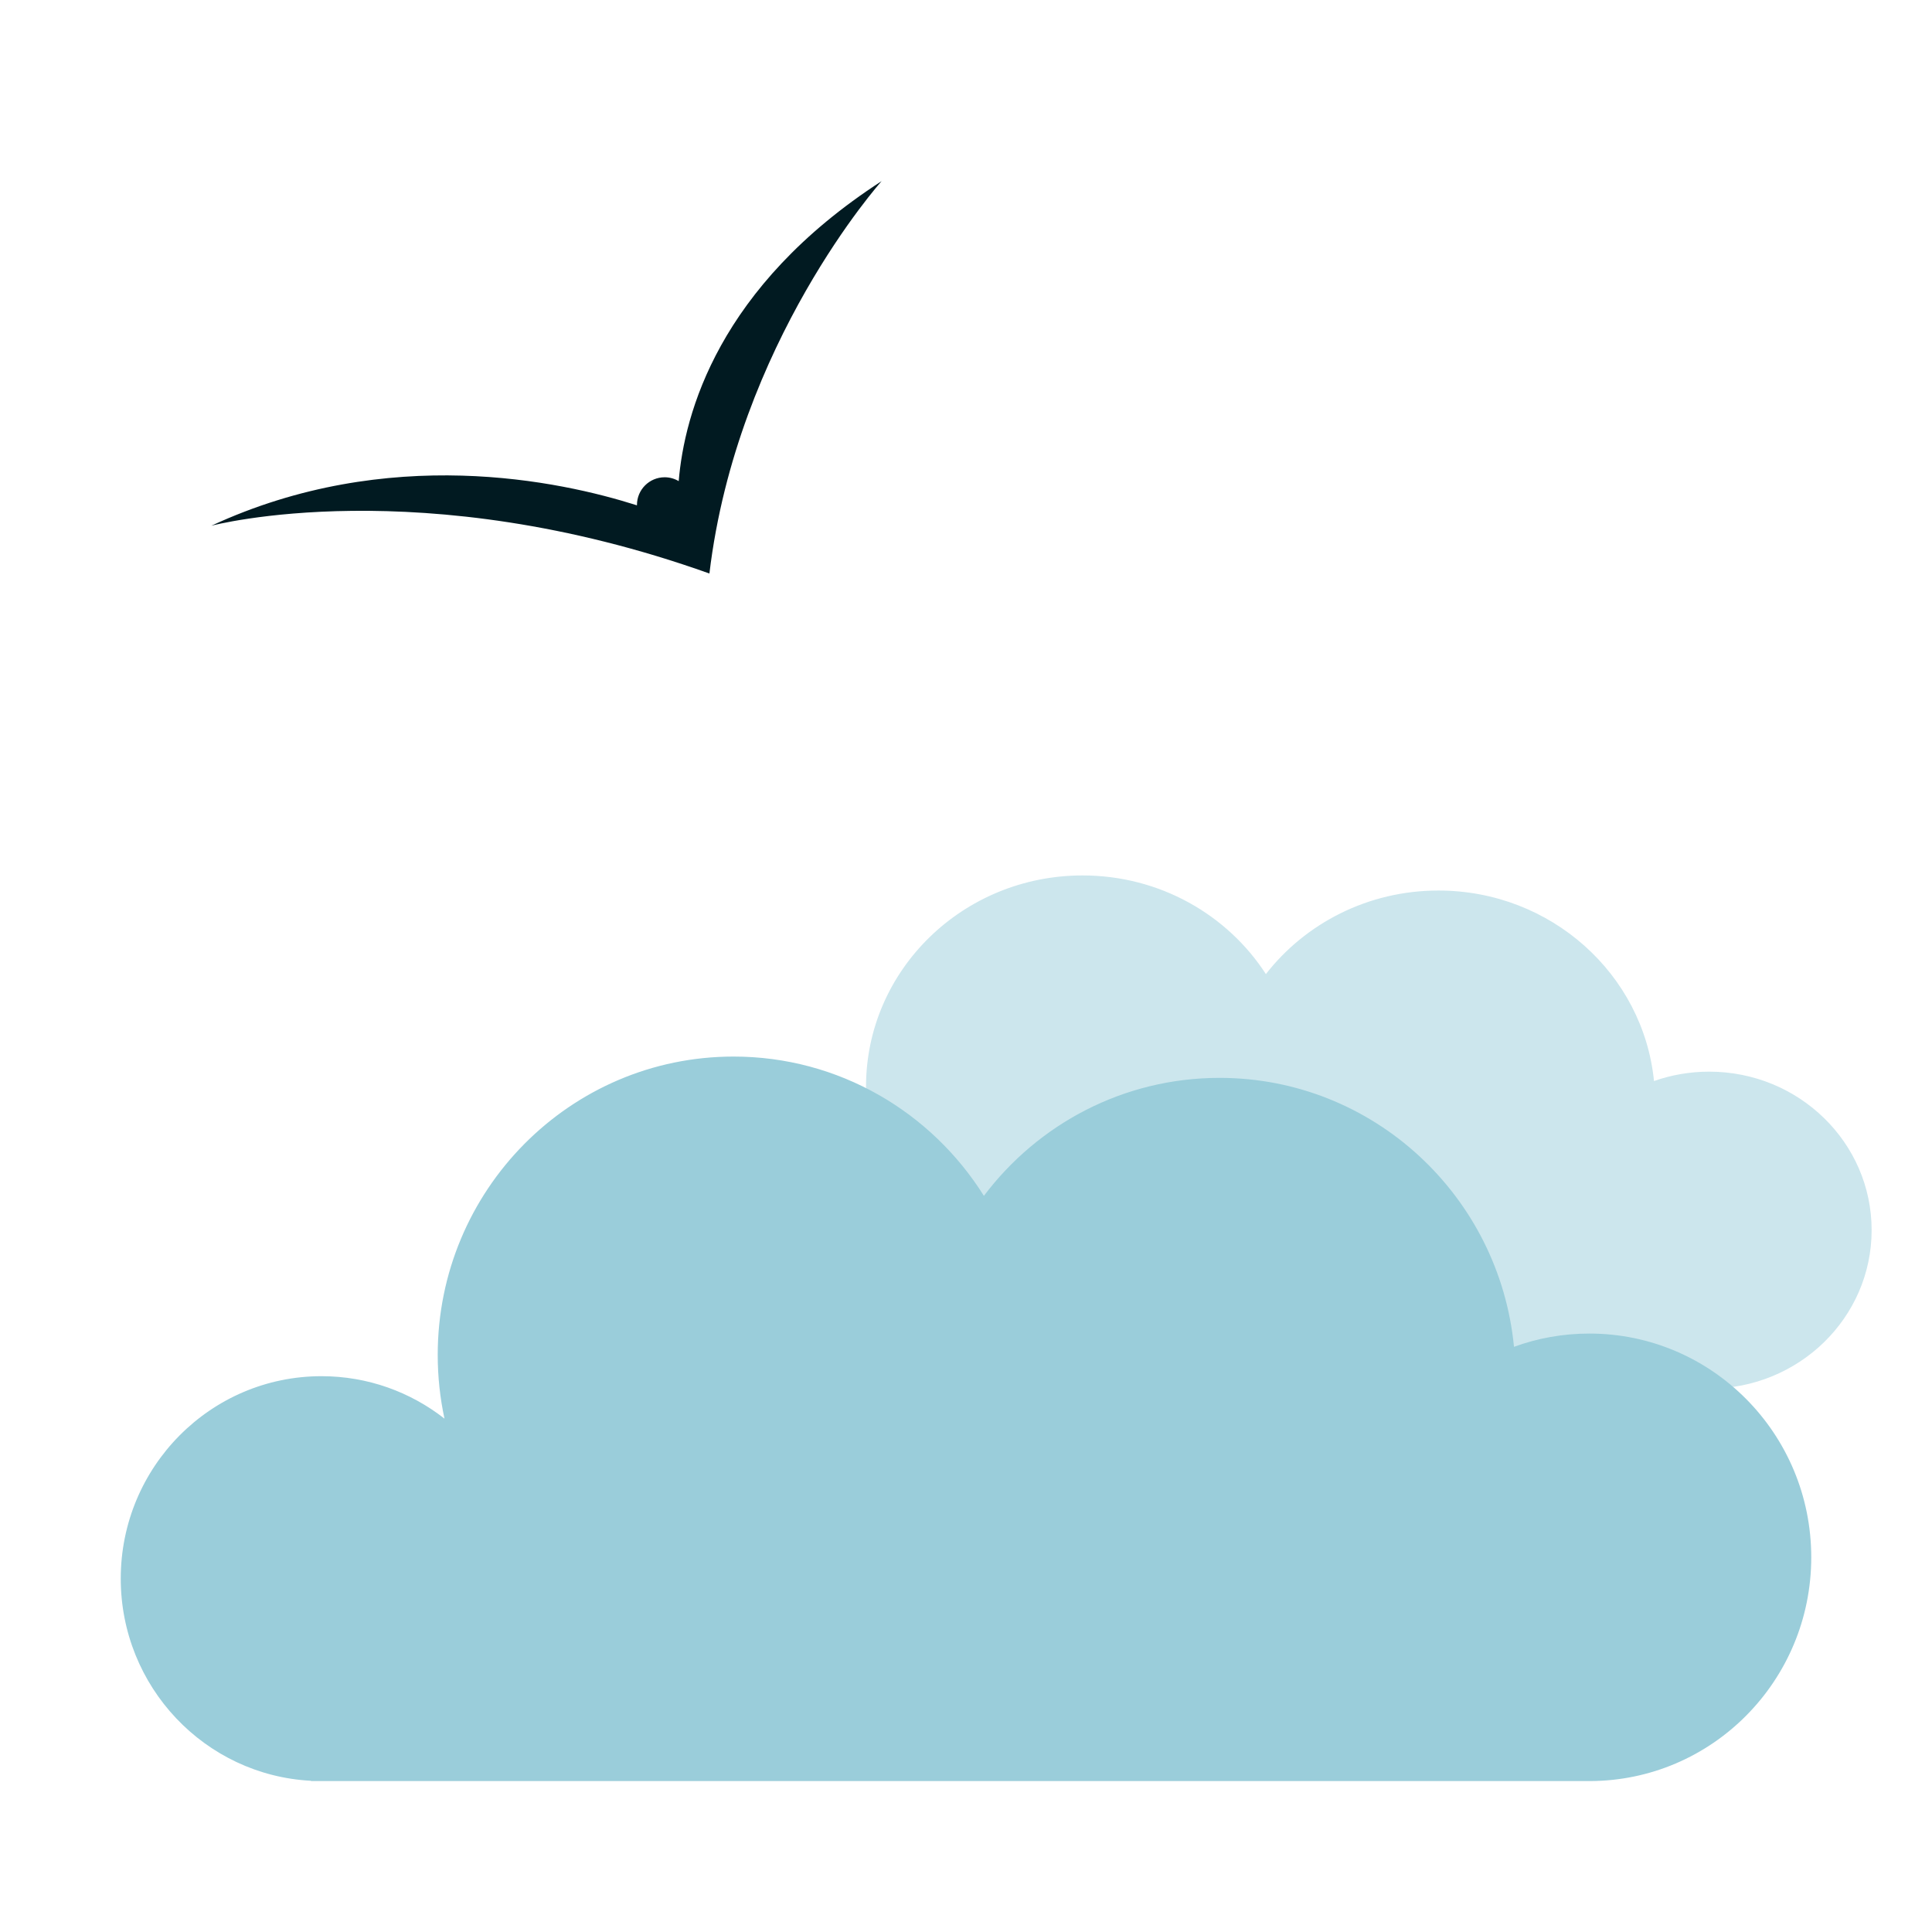 <svg width="64" height="64" viewBox="0 0 64 64" fill="none" xmlns="http://www.w3.org/2000/svg">
<path d="M56.619 46H25.613L25.616 45.994C23.045 45.866 21 43.791 21 41.25C21 38.627 23.18 36.5 25.869 36.5C26.993 36.5 28.028 36.871 28.852 37.495C28.744 37.014 28.688 36.513 28.688 36C28.688 32.134 31.9 29 35.862 29C38.419 29 40.663 30.304 41.934 32.268C43.245 30.586 45.317 29.5 47.65 29.5C51.374 29.5 54.436 32.268 54.791 35.811C55.361 35.61 55.977 35.5 56.619 35.5C59.591 35.5 62 37.85 62 40.75C62 43.65 59.591 46 56.619 46Z" fill="#CCE6ED"/>
<path d="M52.65 59H10.3L10.305 58.991C6.793 58.81 4 55.881 4 52.294C4 48.591 6.977 45.588 10.65 45.588C12.185 45.588 13.599 46.113 14.724 46.994C14.577 46.313 14.5 45.607 14.5 44.882C14.5 39.425 18.888 35 24.3 35C27.792 35 30.857 36.842 32.593 39.614C34.383 37.239 37.214 35.706 40.4 35.706C45.487 35.706 49.668 39.614 50.153 44.615C50.932 44.331 51.773 44.176 52.65 44.176C56.709 44.176 60 47.495 60 51.588C60 55.682 56.709 59 52.65 59Z" fill="#9ACDDA"/>
<path d="M29.205 6C29.205 6 24.414 11.351 23.5 19L23.499 18.998C13.93 15.581 7.029 17.408 7 17.416C12.861 14.698 18.564 15.932 21.1 16.74C21.1 16.736 21.1 16.732 21.1 16.729C21.1 16.222 21.51 15.811 22.017 15.81C22.187 15.81 22.347 15.857 22.483 15.938C22.668 13.711 23.793 9.502 29.205 6Z" fill="#011A21"/>
</svg>
